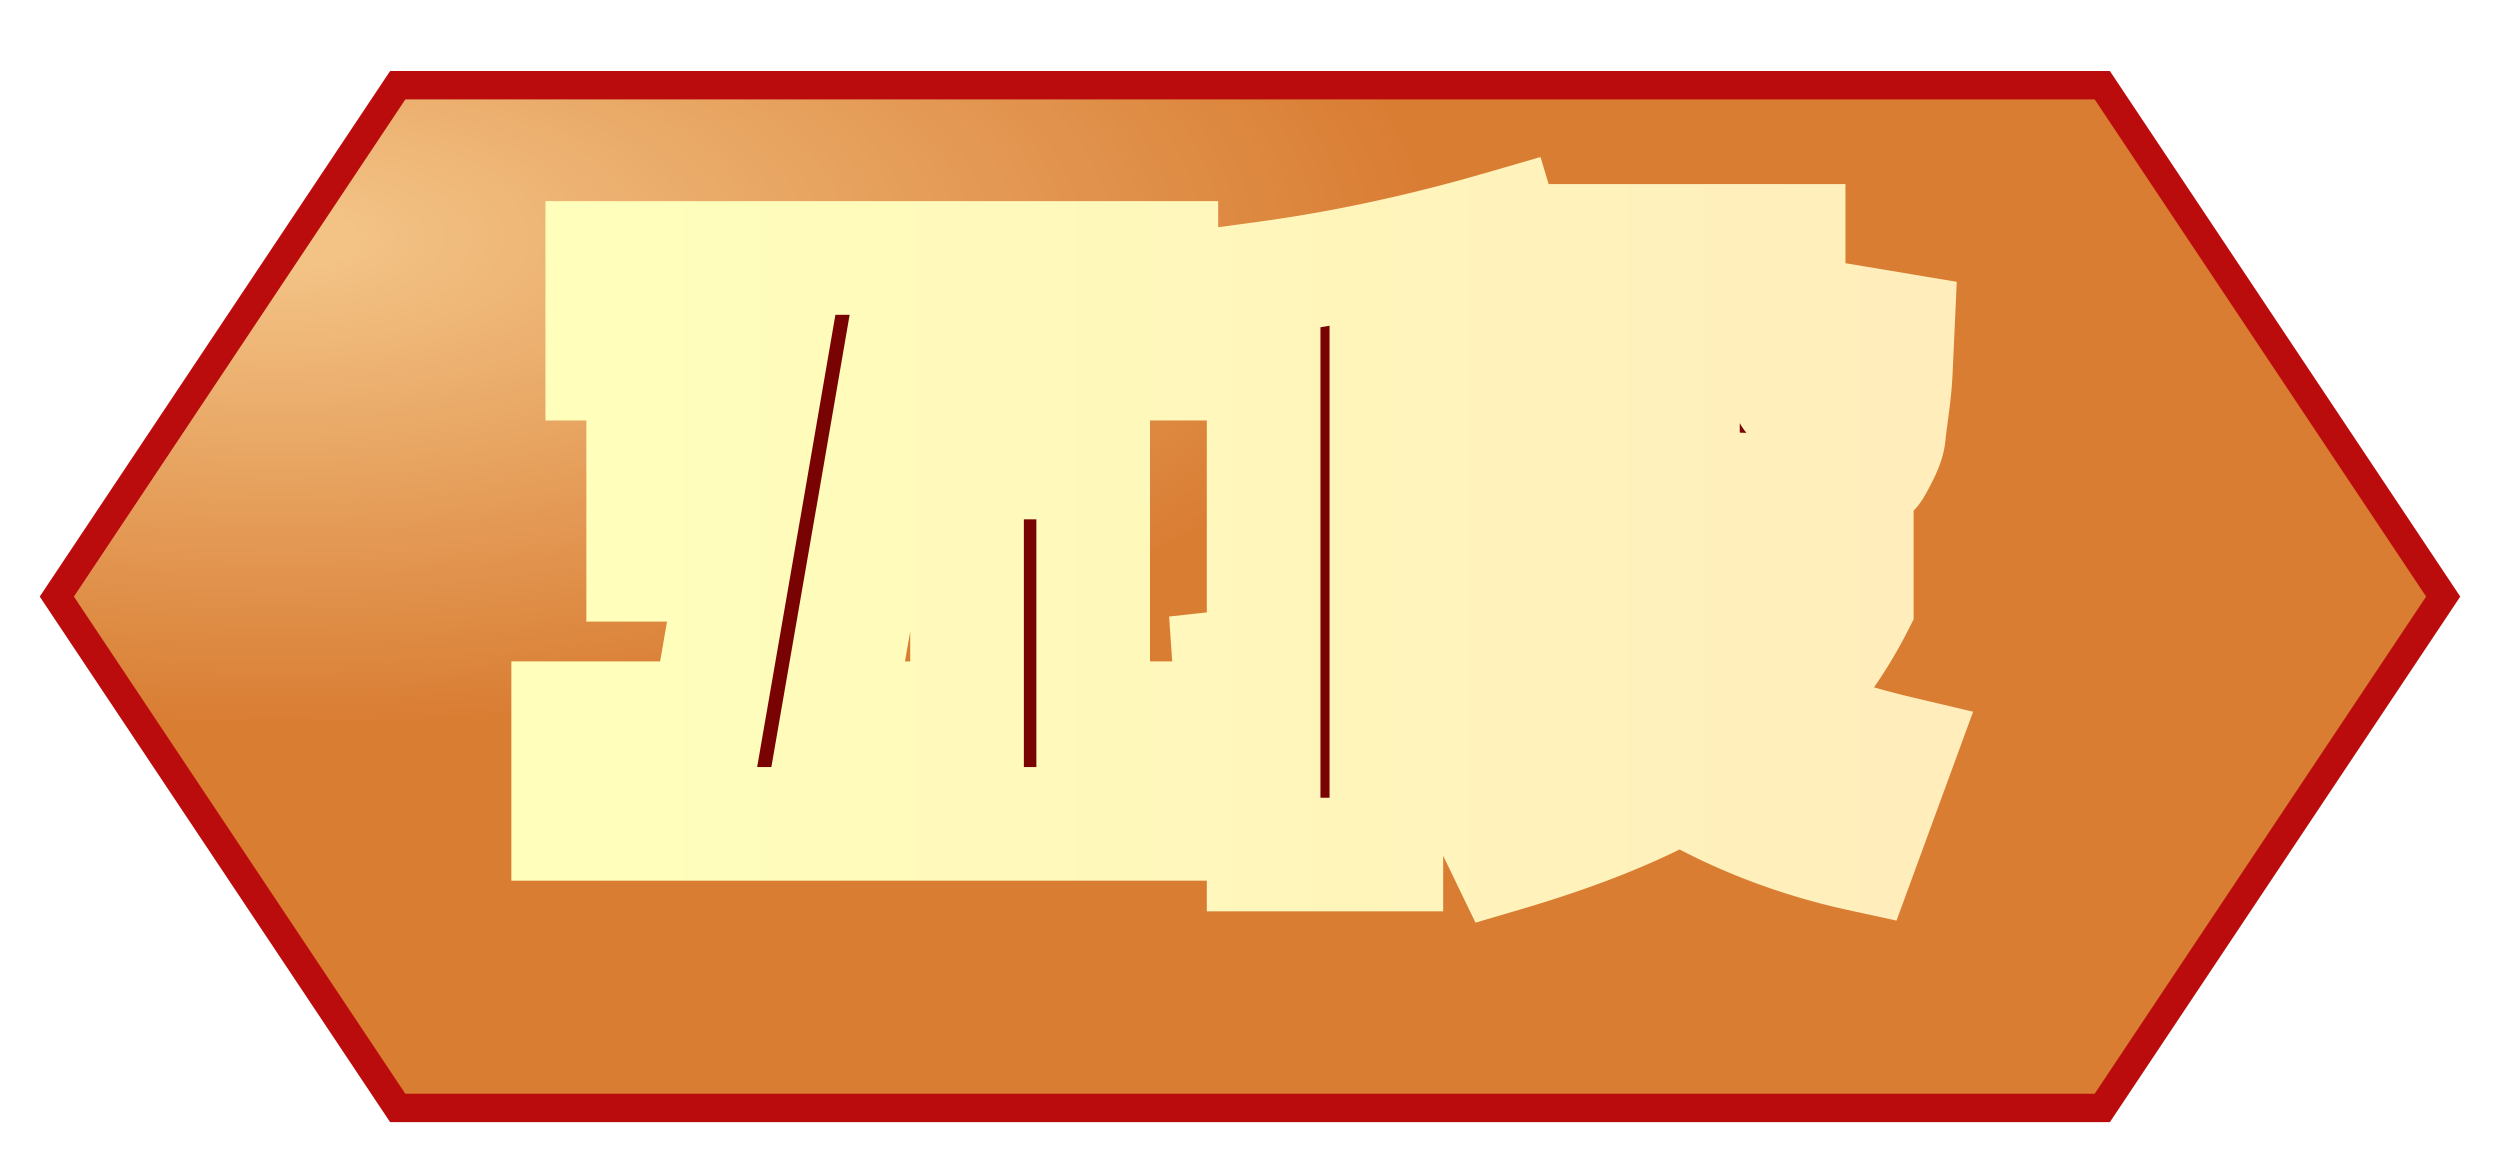 <svg xmlns="http://www.w3.org/2000/svg" viewBox="0 0 88 41" width="88" height="41">
  <defs>
    <radialGradient id="patternGradient">
      <stop offset="0%" stop-color="#FFFFFF" stop-opacity="0.7" />
      <stop offset="100%" stop-color="#FFFFFF" stop-opacity="0" />
    </radialGradient>
    <pattern id="fillPattern" x="0" y="0" width="20" height="20" patternUnits="userSpaceOnUse">
      <rect x="3" y="3" width="4" height="4" fill="url(#patternGradient)" /> 
      <rect x="13" y="13" width="4" height="4" fill="url(#patternGradient)" /> 
    </pattern>
    <radialGradient id="fillGradient" cx="10%" cy="15%">
      <stop offset="5%" stop-color="#F3C386" />
      <stop offset="95%" stop-color="#D97D33" />
    </radialGradient>
    <linearGradient id="textGradient" x1="0%" y1="0%" x2="0%" y2="50%" spreadMethod="reflect">
      <stop offset="5%" stop-color="#EC4026" />
      <stop offset="95%" stop-color="#661B0F" />
    </linearGradient>
    <linearGradient id="textStrokeGradient">
      <stop offset="0%" stop-color="#FFFFBB" />
      <stop offset="100%" stop-color="#FFEEBB" />
    </linearGradient>
    <filter id="textShadow" height="150%">
      <feDropShadow dx="0" dy="3" flood-color="#790000" flood-opacity="0.85" stdDeviation="0" />       
    </filter>
  </defs>
  <polygon points="2,21 14,3 74,3 86,21 74,39 14,39" stroke="#BB0C0D" fill="url(#fillGradient)"/>
  <polygon points="2,21 14,3 74,3 86,21 74,39 14,39" stroke-width="0" fill="url(#fillPattern)" transform="scale(0.9 0.88)" transform-origin="center"/>
  <g id="svgGroup" fill="#790303" stroke-linecap="round" fill-rule="evenodd" stroke="url(#textStrokeGradient)" stroke-width="4" paint-order="stroke" filter="url(#textShadow)">
    <path transform="translate(20, 8)" d="M 35.928 13.32 L 33.84 13.32 L 33.84 9.96 L 34.632 9.96 L 33.312 8.76 L 28.8 8.76 L 28.8 10.08 L 33.36 10.08 L 33.36 13.32 L 28.8 13.32 L 28.8 14.808 Q 30.123 14.624 32.163 14.272 A 227.316 227.316 0 0 0 33.48 14.04 L 33.72 17.52 Q 31.224 18 28.8 18.336 L 28.8 22.08 L 24.48 22.08 L 24.48 18.864 A 1.697 1.697 0 0 0 24.373 18.868 Q 24.221 18.878 23.988 18.912 Q 23.664 18.96 23.52 18.96 L 23.28 15.48 Q 23.445 15.462 23.716 15.436 A 61.726 61.726 0 0 1 23.892 15.42 A 39.709 39.709 0 0 0 24.077 15.403 Q 24.336 15.378 24.48 15.36 L 24.48 1.8 Q 28.584 1.248 32.88 0 L 33.96 3.6 Q 31.152 4.368 28.8 4.8 L 28.8 5.52 L 33.36 5.52 L 33.36 7.056 A 5.129 5.129 0 0 0 33.95 5.779 Q 34.361 4.489 34.427 2.56 A 22.223 22.223 0 0 0 34.44 1.8 L 34.44 0.48 L 42.96 0.48 L 42.96 5.64 A 2.283 2.283 0 0 0 42.962 5.731 Q 42.969 5.913 43.008 5.952 A 0.094 0.094 0 0 0 43.041 5.971 Q 43.098 5.993 43.229 5.998 A 2.287 2.287 0 0 0 43.32 6 A 0.464 0.464 0 0 0 43.488 5.972 Q 43.676 5.899 43.728 5.64 A 2.649 2.649 0 0 0 43.757 5.442 Q 43.811 4.977 43.886 3.712 A 149.28 149.28 0 0 0 43.92 3.12 L 46.8 3.6 Q 46.754 4.617 46.73 5.11 A 150.584 150.584 0 0 1 46.728 5.148 Q 46.712 5.486 46.661 5.927 A 20.742 20.742 0 0 1 46.608 6.348 A 69.282 69.282 0 0 0 46.567 6.655 Q 46.521 7.01 46.499 7.211 A 6.789 6.789 0 0 0 46.488 7.32 A 1.102 1.102 0 0 1 46.454 7.501 Q 46.396 7.719 46.248 8.016 A 14.068 14.068 0 0 1 46.172 8.167 Q 46.054 8.394 45.987 8.5 A 0.761 0.761 0 0 1 45.948 8.556 A 0.376 0.376 0 0 1 45.897 8.608 Q 45.8 8.692 45.576 8.816 A 5.847 5.847 0 0 1 45.48 8.868 Q 45.182 9.027 44.992 9.076 A 0.734 0.734 0 0 1 44.892 9.096 Q 44.688 9.12 44.064 9.18 Q 43.44 9.24 43.044 9.24 L 41.76 9.24 A 12.635 12.635 0 0 1 41.12 9.225 Q 40.074 9.172 39.708 8.928 Q 39.291 8.65 39.246 7.783 A 4.236 4.236 0 0 1 39.24 7.56 L 39.24 3.84 L 38.04 3.84 A 11.134 11.134 0 0 1 37.792 6.266 Q 37.435 7.866 36.563 9.042 A 6.454 6.454 0 0 1 35.736 9.96 L 45.36 9.96 L 45.36 13.32 Q 44.256 15.48 42.576 17.112 A 23.533 23.533 0 0 0 45.047 18.008 A 29.406 29.406 0 0 0 46.8 18.48 L 45.48 22.08 Q 42.072 21.336 39.144 19.632 Q 37.312 20.658 34.698 21.544 A 44.596 44.596 0 0 1 33 22.08 L 31.32 18.6 Q 33.672 18.096 35.76 17.16 A 19.975 19.975 0 0 1 34.76 16.151 Q 34.158 15.496 33.72 14.88 L 35.928 13.32 Z M 11.64 4.8 L 11.04 8.28 L 18.48 8.28 L 18.48 17.28 L 22.08 17.28 L 22.08 21 L 0 21 L 0 17.28 L 4.92 17.28 L 5.856 11.88 L 2.64 11.88 L 2.64 8.28 L 6.48 8.28 L 7.08 4.8 L 1.2 4.8 L 1.2 1.08 L 20.88 1.08 L 20.88 4.8 L 11.64 4.8 Z M 14.04 11.88 L 10.416 11.88 L 9.48 17.28 L 14.04 17.28 L 14.04 11.88 Z M 40.848 13.32 L 37.008 13.32 Q 37.92 14.352 39.048 15.168 Q 40.056 14.328 40.848 13.32 Z" />
  </g>
</svg>